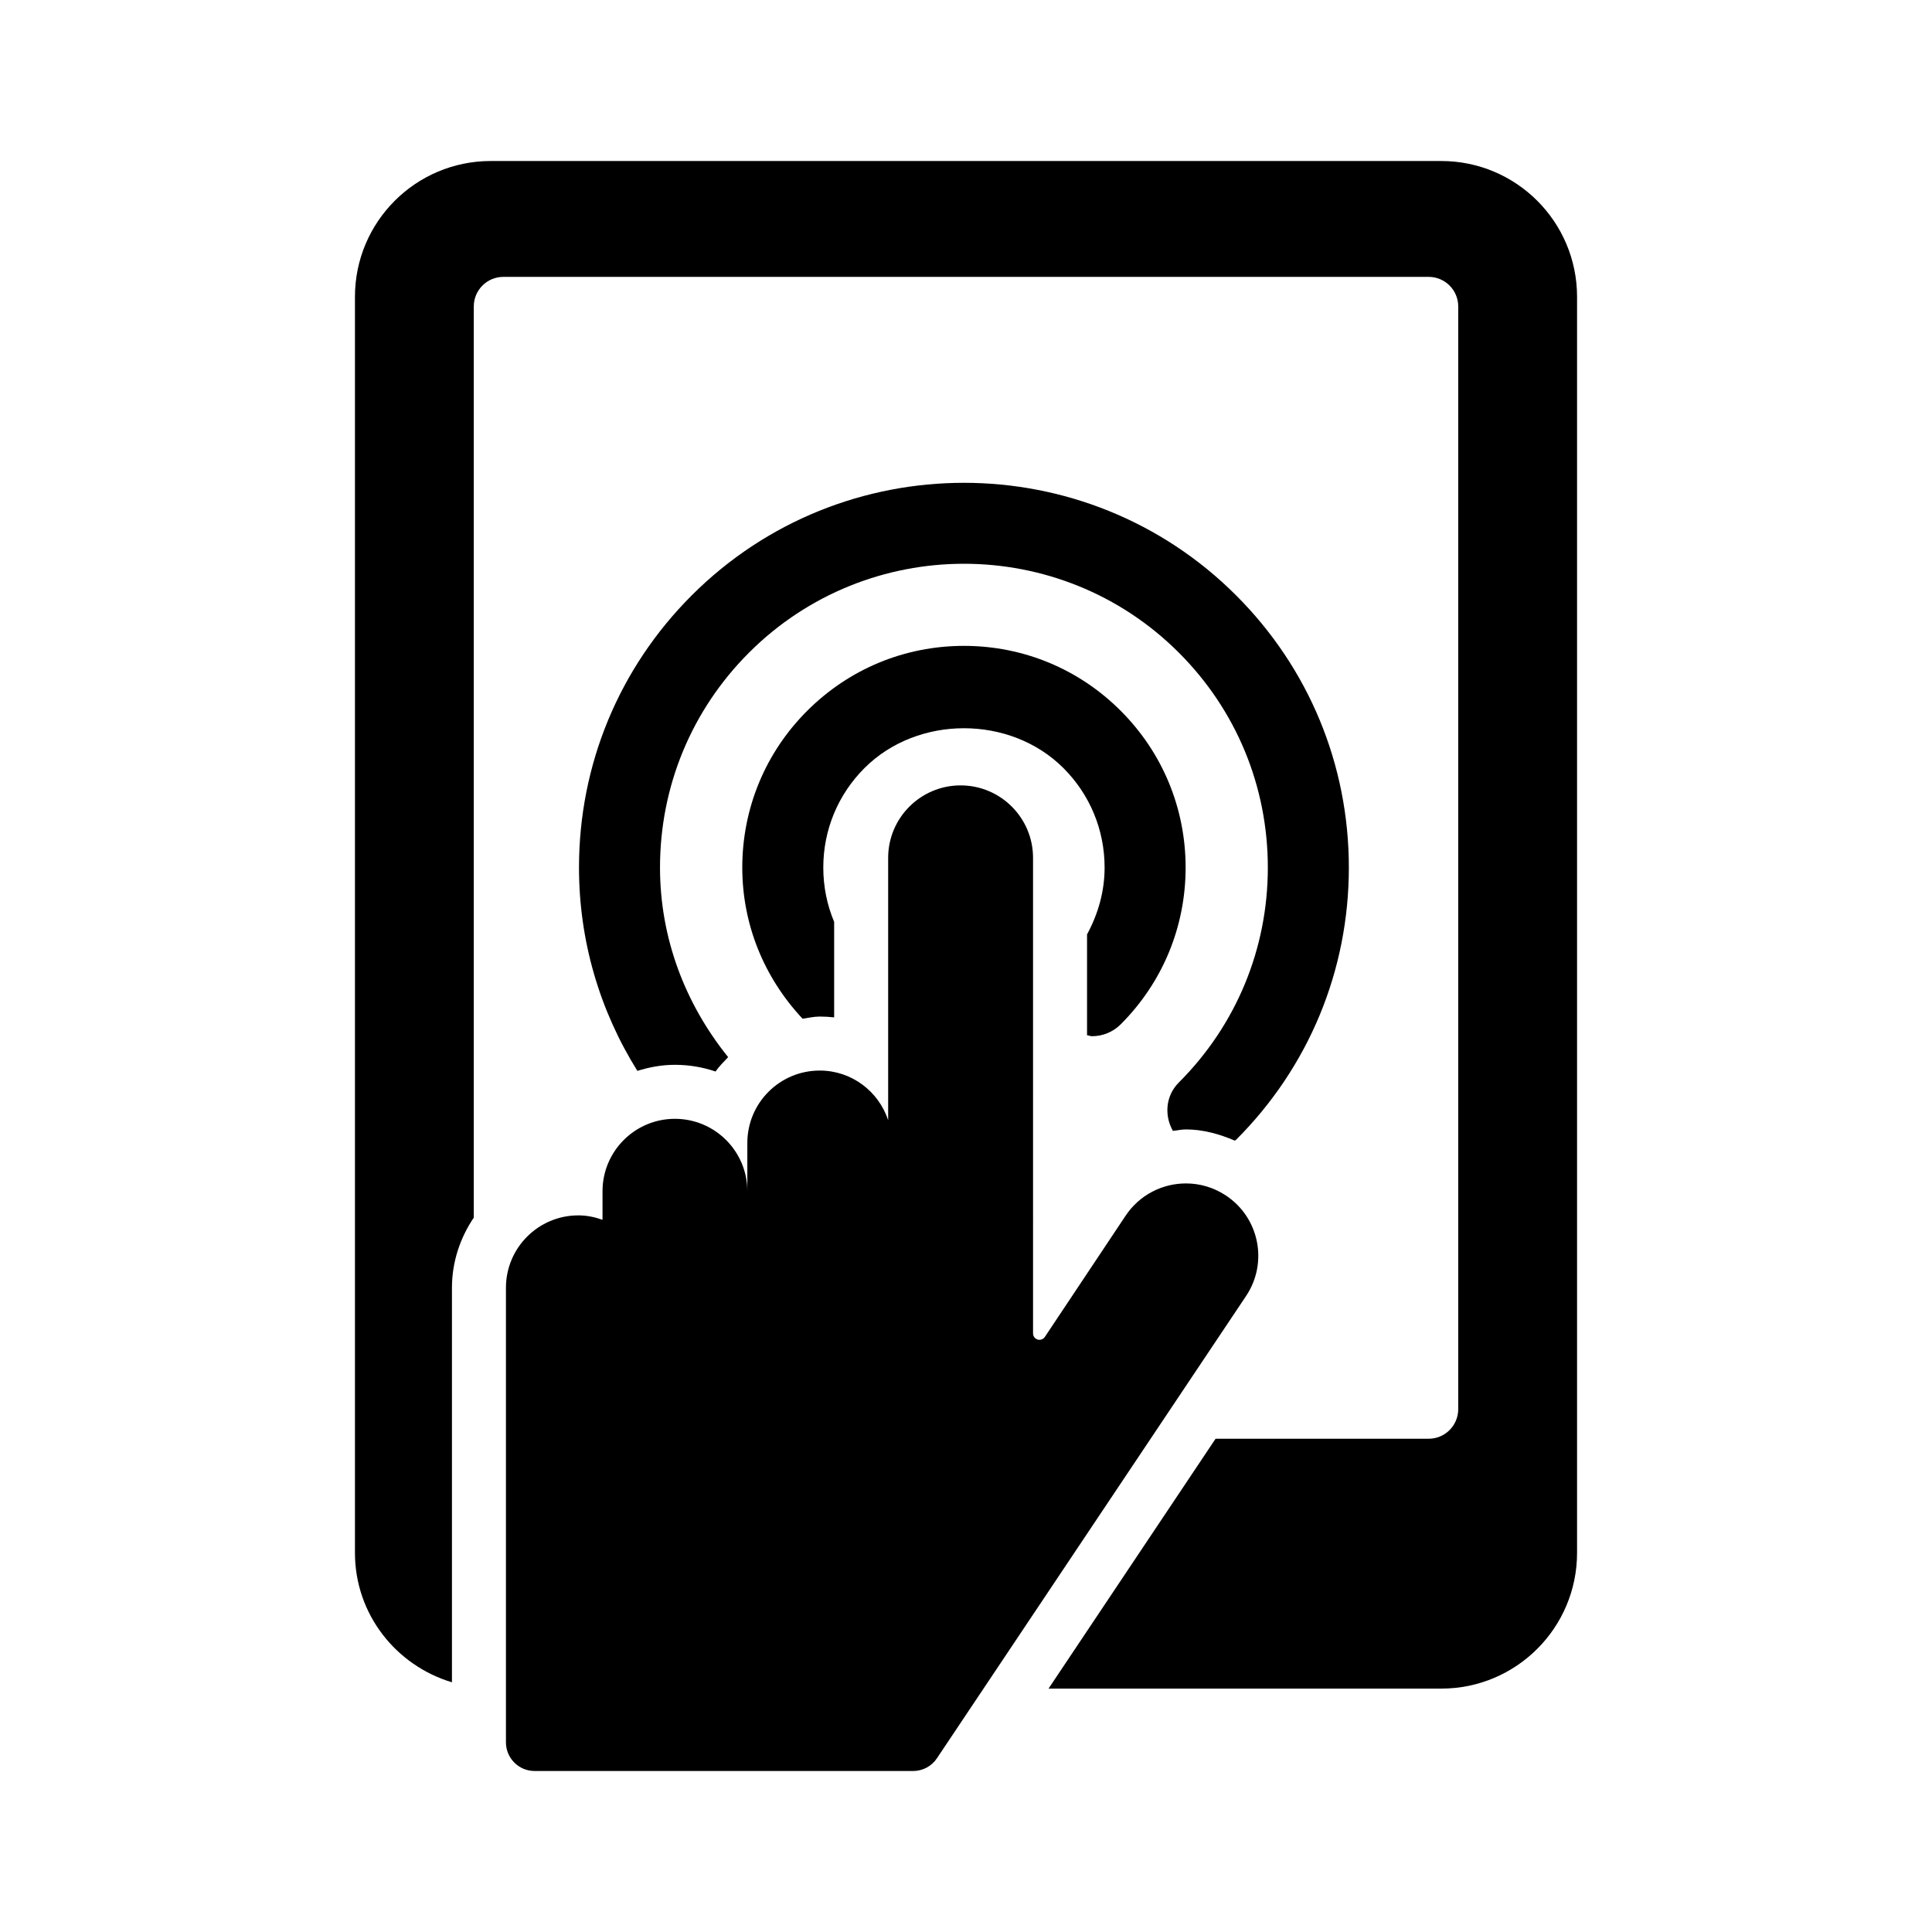 <!DOCTYPE svg PUBLIC "-//W3C//DTD SVG 1.1//EN" "http://www.w3.org/Graphics/SVG/1.1/DTD/svg11.dtd">
<!-- Uploaded to: SVG Repo, www.svgrepo.com, Transformed by: SVG Repo Mixer Tools -->
<svg fill="#000000" version="1.1" id="Capa_1" xmlns="http://www.w3.org/2000/svg" xmlns:xlink="http://www.w3.org/1999/xlink" width="800px" height="800px" viewBox="-57.92 -57.92 695.00 695.00" xml:space="preserve" transform="rotate(0)">
<g id="SVGRepo_bgCarrier" stroke-width="0">
<rect x="-57.92" y="-57.92" width="695.00" height="695.00" rx="0" fill="#ffffff" strokewidth="0"/>
</g>
<g id="SVGRepo_tracerCarrier" stroke-linecap="round" stroke-linejoin="round"/>
<g id="SVGRepo_iconCarrier"> <g> <g> <g> <path d="M460.543,0H118.622C91.643,0,69.768,21.865,69.768,48.844v451.834c0,22.092,14.761,40.535,34.892,46.576V405.34 c0-9.371,2.979-17.992,7.854-25.242V52.334c0-5.882,4.761-10.653,10.643-10.653h332.85c5.883,0,10.645,4.771,10.645,10.653 v396.654c0,5.883-4.762,10.653-10.645,10.653h-76.649l-60.084,89.882h141.271c26.977,0,48.852-21.867,48.852-48.845V48.844 C509.395,21.865,487.518,0,460.543,0z"/> <path d="M333.124,314.484c0.604,0.075,1.194,0.352,1.801,0.352c3.719,0,7.457-1.424,10.305-4.27 c15.066-15.058,23.355-35.089,23.355-56.396c0-21.306-8.289-41.341-23.355-56.396c-15.045-15.063-35.08-23.354-56.385-23.354 c-21.306,0-41.322,8.301-56.388,23.354c-15.063,15.055-23.354,35.088-23.354,56.396c0,20.424,7.797,39.547,21.687,54.373 c2.066-0.291,4.06-0.775,6.181-0.775c1.747,0,3.474,0.105,5.18,0.293v-34.348c-2.56-6.11-3.907-12.721-3.907-19.543 c0-13.517,5.255-26.229,14.819-35.792c19.123-19.104,52.438-19.104,71.563,0c9.562,9.563,14.817,22.273,14.817,35.792 c0,8.576-2.336,16.713-6.319,24.047V314.484L333.124,314.484z"/> <path d="M368.696,348.367c6.148,0,12.013,1.66,17.586,4.031c0.136-0.123,0.322-0.168,0.457-0.304 c26.164-26.151,40.564-60.928,40.564-97.926c0-36.996-14.4-71.771-40.564-97.924c-53.996-53.976-141.818-53.976-195.812,0 c-26.161,26.153-40.563,60.929-40.563,97.924c0,26.285,7.401,51.385,21.004,73.139c4.268-1.336,8.766-2.182,13.488-2.182 c5.104,0,10.037,0.846,14.629,2.412c1.308-1.898,2.958-3.502,4.535-5.17c-15.596-19.353-24.515-42.983-24.515-68.197 c0-29.207,11.365-56.669,32.026-77.322c42.63-42.611,111.973-42.63,154.605,0c20.66,20.653,32.022,48.113,32.022,77.322 c0,29.208-11.362,56.672-32.022,77.322c-4.744,4.742-5.295,11.84-2.125,17.406C365.586,348.738,367.102,348.367,368.696,348.367z "/> <path d="M383.116,372.16c-4.438-2.951-9.446-4.365-14.418-4.365c-8.401,0-16.678,4.07-21.703,11.613l-29.067,43.625 c-0.437,0.654-1.154,1.022-1.916,1.022c-0.228,0-0.439-0.024-0.664-0.096c-0.986-0.293-1.65-1.195-1.65-2.209V250.669 c0-14.39-11.688-26.059-26.052-26.059c-14.38,0-26.067,11.668-26.067,26.059v94.376c-3.434-10.348-13.111-17.852-24.609-17.852 c-14.4,0-26.049,11.657-26.049,26.039v17.379c0-14.392-11.668-26.058-26.067-26.058c-14.362,0-26.03,11.668-26.03,26.058v10.274 c-2.732-0.977-5.616-1.596-8.69-1.596c-14.38,0-26.049,11.658-26.049,26.049v163.515c0,5.69,4.61,10.311,10.32,10.311h136.164 c3.438,0,6.66-1.717,8.558-4.582l111.215-166.303C398.333,396.311,395.106,380.139,383.116,372.16z"/> </g> </g> </g> </g>
</svg>